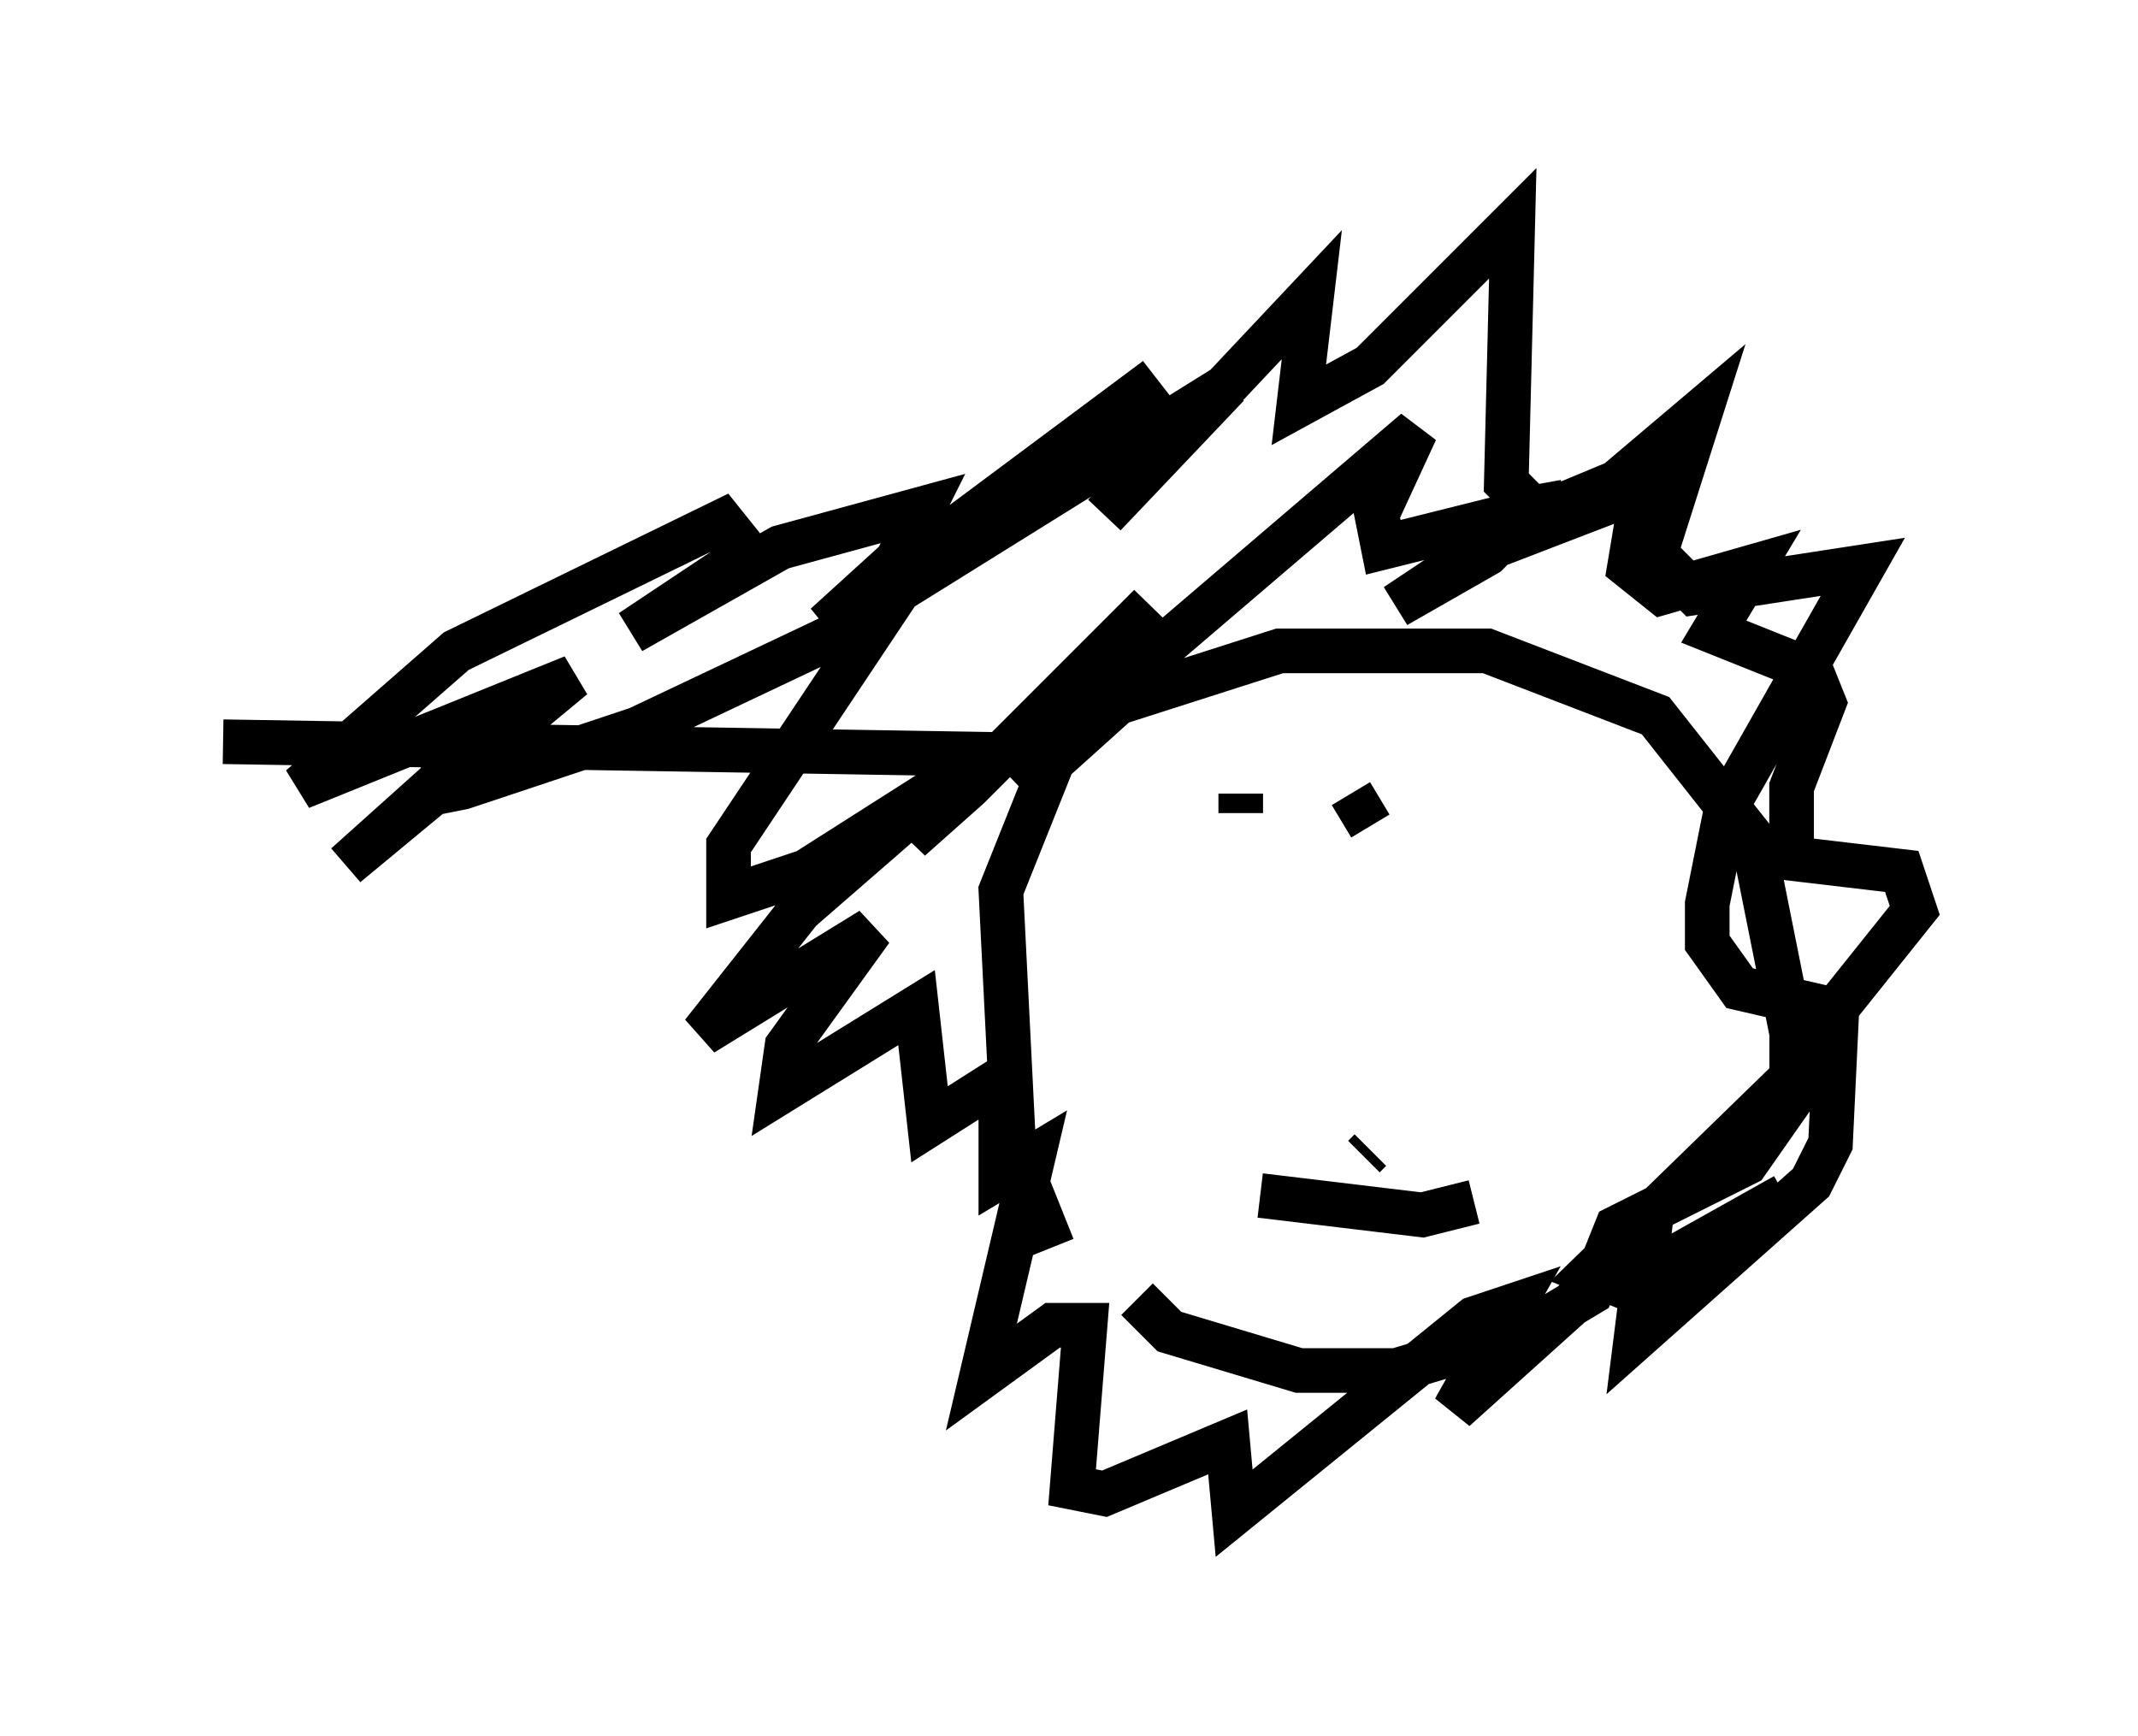 <?xml version="1.0" encoding="utf-8" ?>
<svg baseProfile="full" height="38.905" version="1.1" width="47.911" xmlns="http://www.w3.org/2000/svg" xmlns:ev="http://www.w3.org/2001/xml-events" xmlns:xlink="http://www.w3.org/1999/xlink"><defs /><rect fill="white" height="38.905" width="47.911" x="0" y="0" /><path d="M24.899, 29.402 m-1.307, -1.453 l-0.872, -2.179 -0.291, -5.81 l1.162, -2.905 1.453, -1.307 l3.631, -1.162 4.648, 0.0 l3.777, 1.453 2.179, 2.76 l0.872, 4.358 0.0, 1.453 l-1.017, 1.453 -2.905, 1.453 l-0.581, 1.453 -1.453, 0.872 l-2.905, 0.872 -2.179, 0.0 l-2.905, -0.872 -0.726, -0.726 m2.76, -2.324 l3.631, 0.436 1.162, -0.291 m-2.469, -1.017 l0.145, -0.145 m-2.905, -7.989 l0.0, 0.436 m2.469, -0.436 l0.436, 0.726 m-7.989, -1.598 l-17.721, -0.291 m16.704, 0.581 l-1.307, 1.598 1.307, -1.162 l4.067, -4.067 -2.615, 2.76 l-0.581, 0.872 1.162, -0.726 l7.989, -6.827 -0.872, 1.888 l0.145, 0.726 4.067, -1.017 l-1.598, 0.291 0.726, 0.0 l-0.872, 0.872 -2.034, 1.162 l1.743, -1.162 3.777, -1.453 l-0.291, 1.743 0.726, 0.581 l2.034, -0.581 -0.872, 1.453 l2.179, 0.872 0.291, 0.726 l-0.726, 1.888 0.0, 1.598 l2.469, 0.291 0.291, 0.872 l-1.743, 2.179 -0.145, 3.05 l-0.436, 0.872 -3.922, 3.486 l0.291, -2.324 -4.358, 3.922 l1.307, -2.324 -0.872, 0.291 l-5.374, 4.358 -0.145, -1.598 l-2.76, 1.162 -0.726, -0.145 l0.291, -3.631 -0.726, 0.0 l-1.598, 1.162 1.162, -4.939 l-0.726, 0.436 0.0, -2.179 l-1.598, 1.017 -0.291, -2.615 l-3.05, 1.888 0.145, -1.017 l1.888, -2.615 -3.777, 2.324 l2.179, -2.76 3.341, -2.905 l-3.196, 2.034 -1.743, 0.581 l0.0, -1.162 3.486, -5.229 l-5.52, 2.615 -3.922, 1.307 l-0.726, 0.145 0.581, -0.872 l1.743, -1.307 -4.212, 3.777 l5.084, -4.212 -6.101, 2.469 l3.486, -3.05 5.955, -2.905 l0.581, 0.726 -2.615, 1.743 l3.341, -1.888 3.196, -0.872 l-0.581, 1.162 -1.598, 1.453 l7.408, -5.52 -6.101, 4.939 l7.698, -4.793 -2.76, 2.905 l4.648, -4.939 -0.291, 2.469 l1.598, -0.872 3.196, -3.196 l-0.145, 5.81 0.726, 0.726 l1.743, -0.726 1.888, -1.598 l-1.017, 3.196 0.872, 0.872 l3.777, -0.581 -3.05, 5.374 l-0.436, 2.179 0.0, 0.872 l0.726, 1.017 1.888, 0.436 l0.145, 0.726 -5.374, 5.229 l0.726, 0.291 3.631, -2.034 " fill="none" stroke="black" stroke-width="1" /></svg>